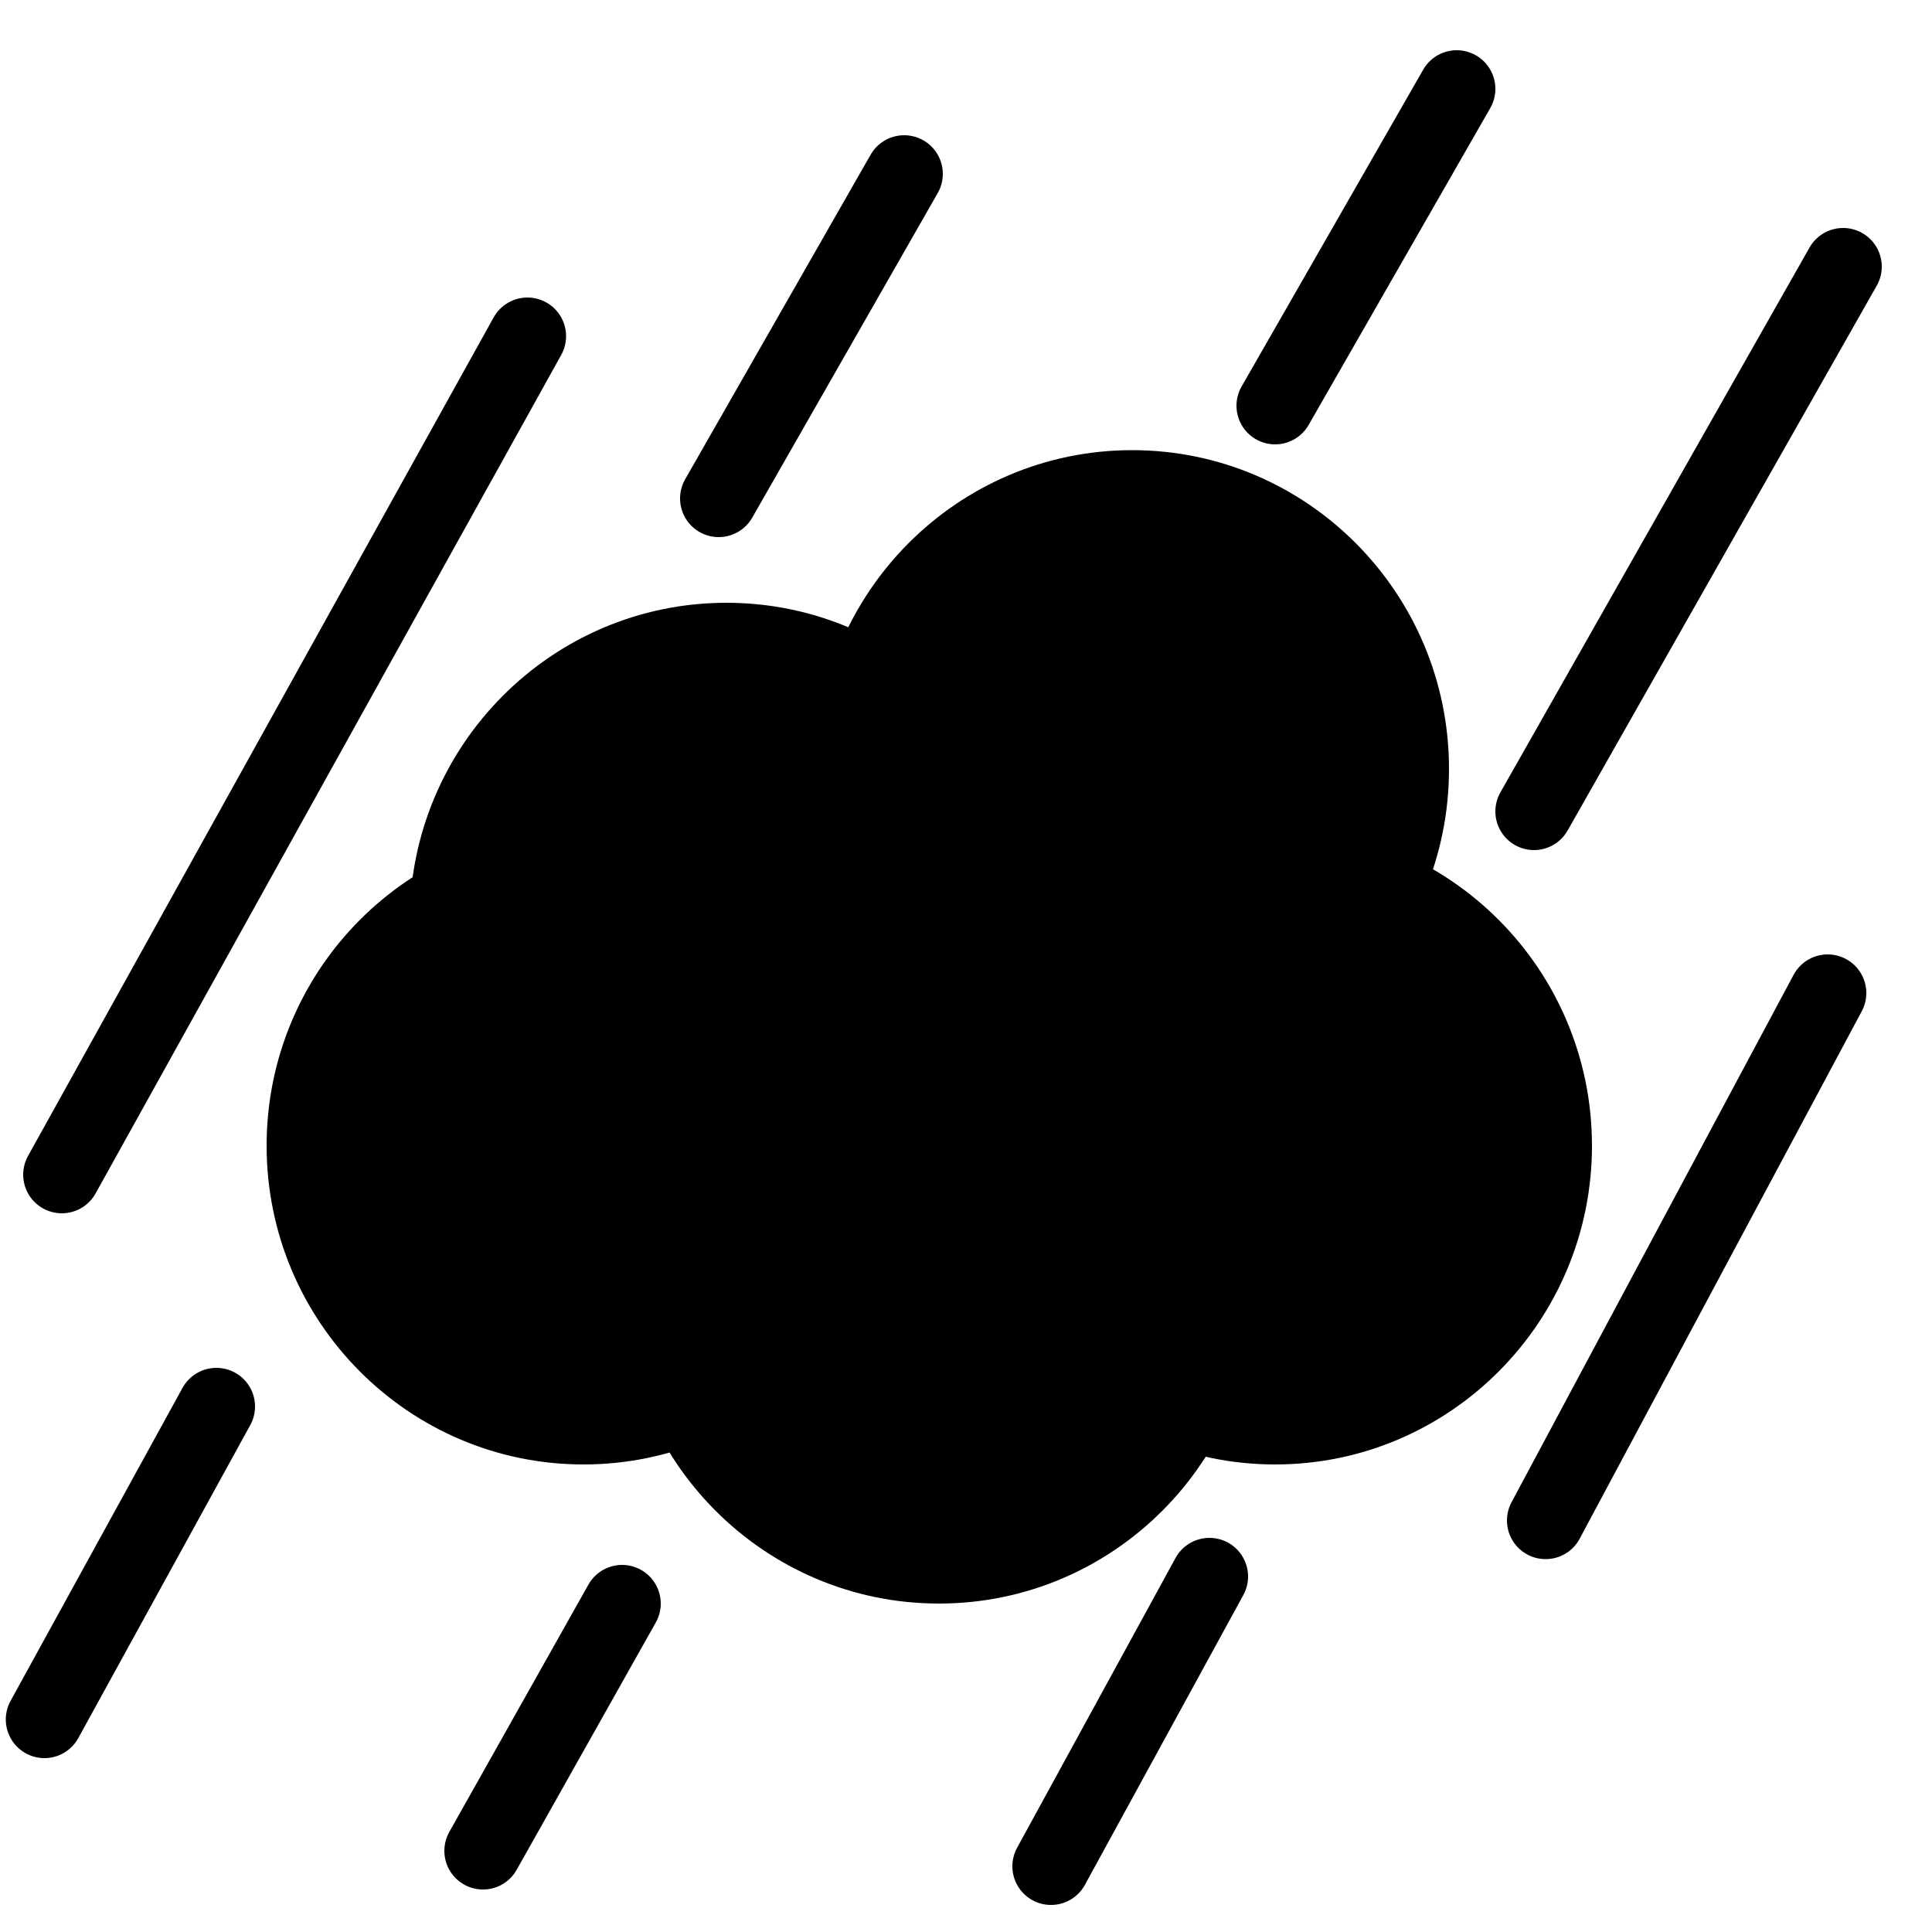 <?xml version="1.0"?>
<!-- Generator: Gravit.io -->
<svg width="500" height="500" preserveAspectRatio="xMidYMid meet" viewBox="0 0 500 500" xmlns="http://www.w3.org/2000/svg" xmlns:svg="http://www.w3.org/2000/svg">
  <g>
    <title>logo</title>
    <path d=" M 69 296.5 C 69 250.967 105.743 214 151 214 C 196.257 214 233 250.967 233 296.5 C 233 342.033 196.257 379 151 379 C 105.743 379 69 342.033 69 296.5 Z " />
    <path d=" M 161 332.5 C 161 286.967 197.743 250 243 250 C 288.257 250 325 286.967 325 332.5 C 325 378.033 288.257 415 243 415 C 197.743 415 161 378.033 161 332.5 Z " />
    <path d=" M 248 296.5 C 248 250.967 284.743 214 330 214 C 375.257 214 412 250.967 412 296.5 C 412 342.033 375.257 379 330 379 C 284.743 379 248 342.033 248 296.5 Z " />
    <path d=" M 211 199 C 211 153.467 247.743 116.5 293 116.5 C 338.257 116.5 375 153.467 375 199 C 375 244.533 338.257 281.5 293 281.5 C 247.743 281.5 211 244.533 211 199 Z " />
    <path d=" M 106 238.5 C 106 192.967 142.743 156 188 156 C 233.257 156 270 192.967 270 238.5 C 270 284.033 233.257 321 188 321 C 142.743 321 106 284.033 106 238.5 Z " />
    <line x1="16" y1="304" x2="136.5" y2="87" stroke-width="20" stroke="rgb(0,0,0)" stroke-linejoin="miter" stroke-linecap="round" stroke-miterlimit="3"/>
    <line x1="186" y1="129" x2="234" y2="45" stroke-width="20" stroke="rgb(0,0,0)" stroke-linejoin="miter" stroke-linecap="round" stroke-miterlimit="3"/>
    <line x1="330" y1="105" x2="377" y2="23"  stroke-width="20" stroke="rgb(0,0,0)" stroke-linejoin="miter" stroke-linecap="round" stroke-miterlimit="3"/>
    <line x1="397" y1="210" x2="477" y2="69" stroke-width="20" stroke="rgb(0,0,0)" stroke-linejoin="miter" stroke-linecap="round" stroke-miterlimit="3"/>
    <line x1="400" y1="393.5" x2="473" y2="257" stroke-width="20" stroke="rgb(0,0,0)" stroke-linejoin="miter" stroke-linecap="round" stroke-miterlimit="3"/>
    <line x1="11.5" y1="445" x2="56" y2="364" stroke-width="20" stroke="rgb(0,0,0)" stroke-linejoin="miter" stroke-linecap="round" stroke-miterlimit="3"/>
    <line x1="125" y1="479" x2="161" y2="415" stroke-width="20" stroke="rgb(0,0,0)" stroke-linejoin="miter" stroke-linecap="round" stroke-miterlimit="3"/>
    <line x1="272" y1="483" x2="313" y2="408" stroke-width="20" stroke="rgb(0,0,0)" stroke-linejoin="miter" stroke-linecap="round" stroke-miterlimit="3"/>
  </g>
</svg>
